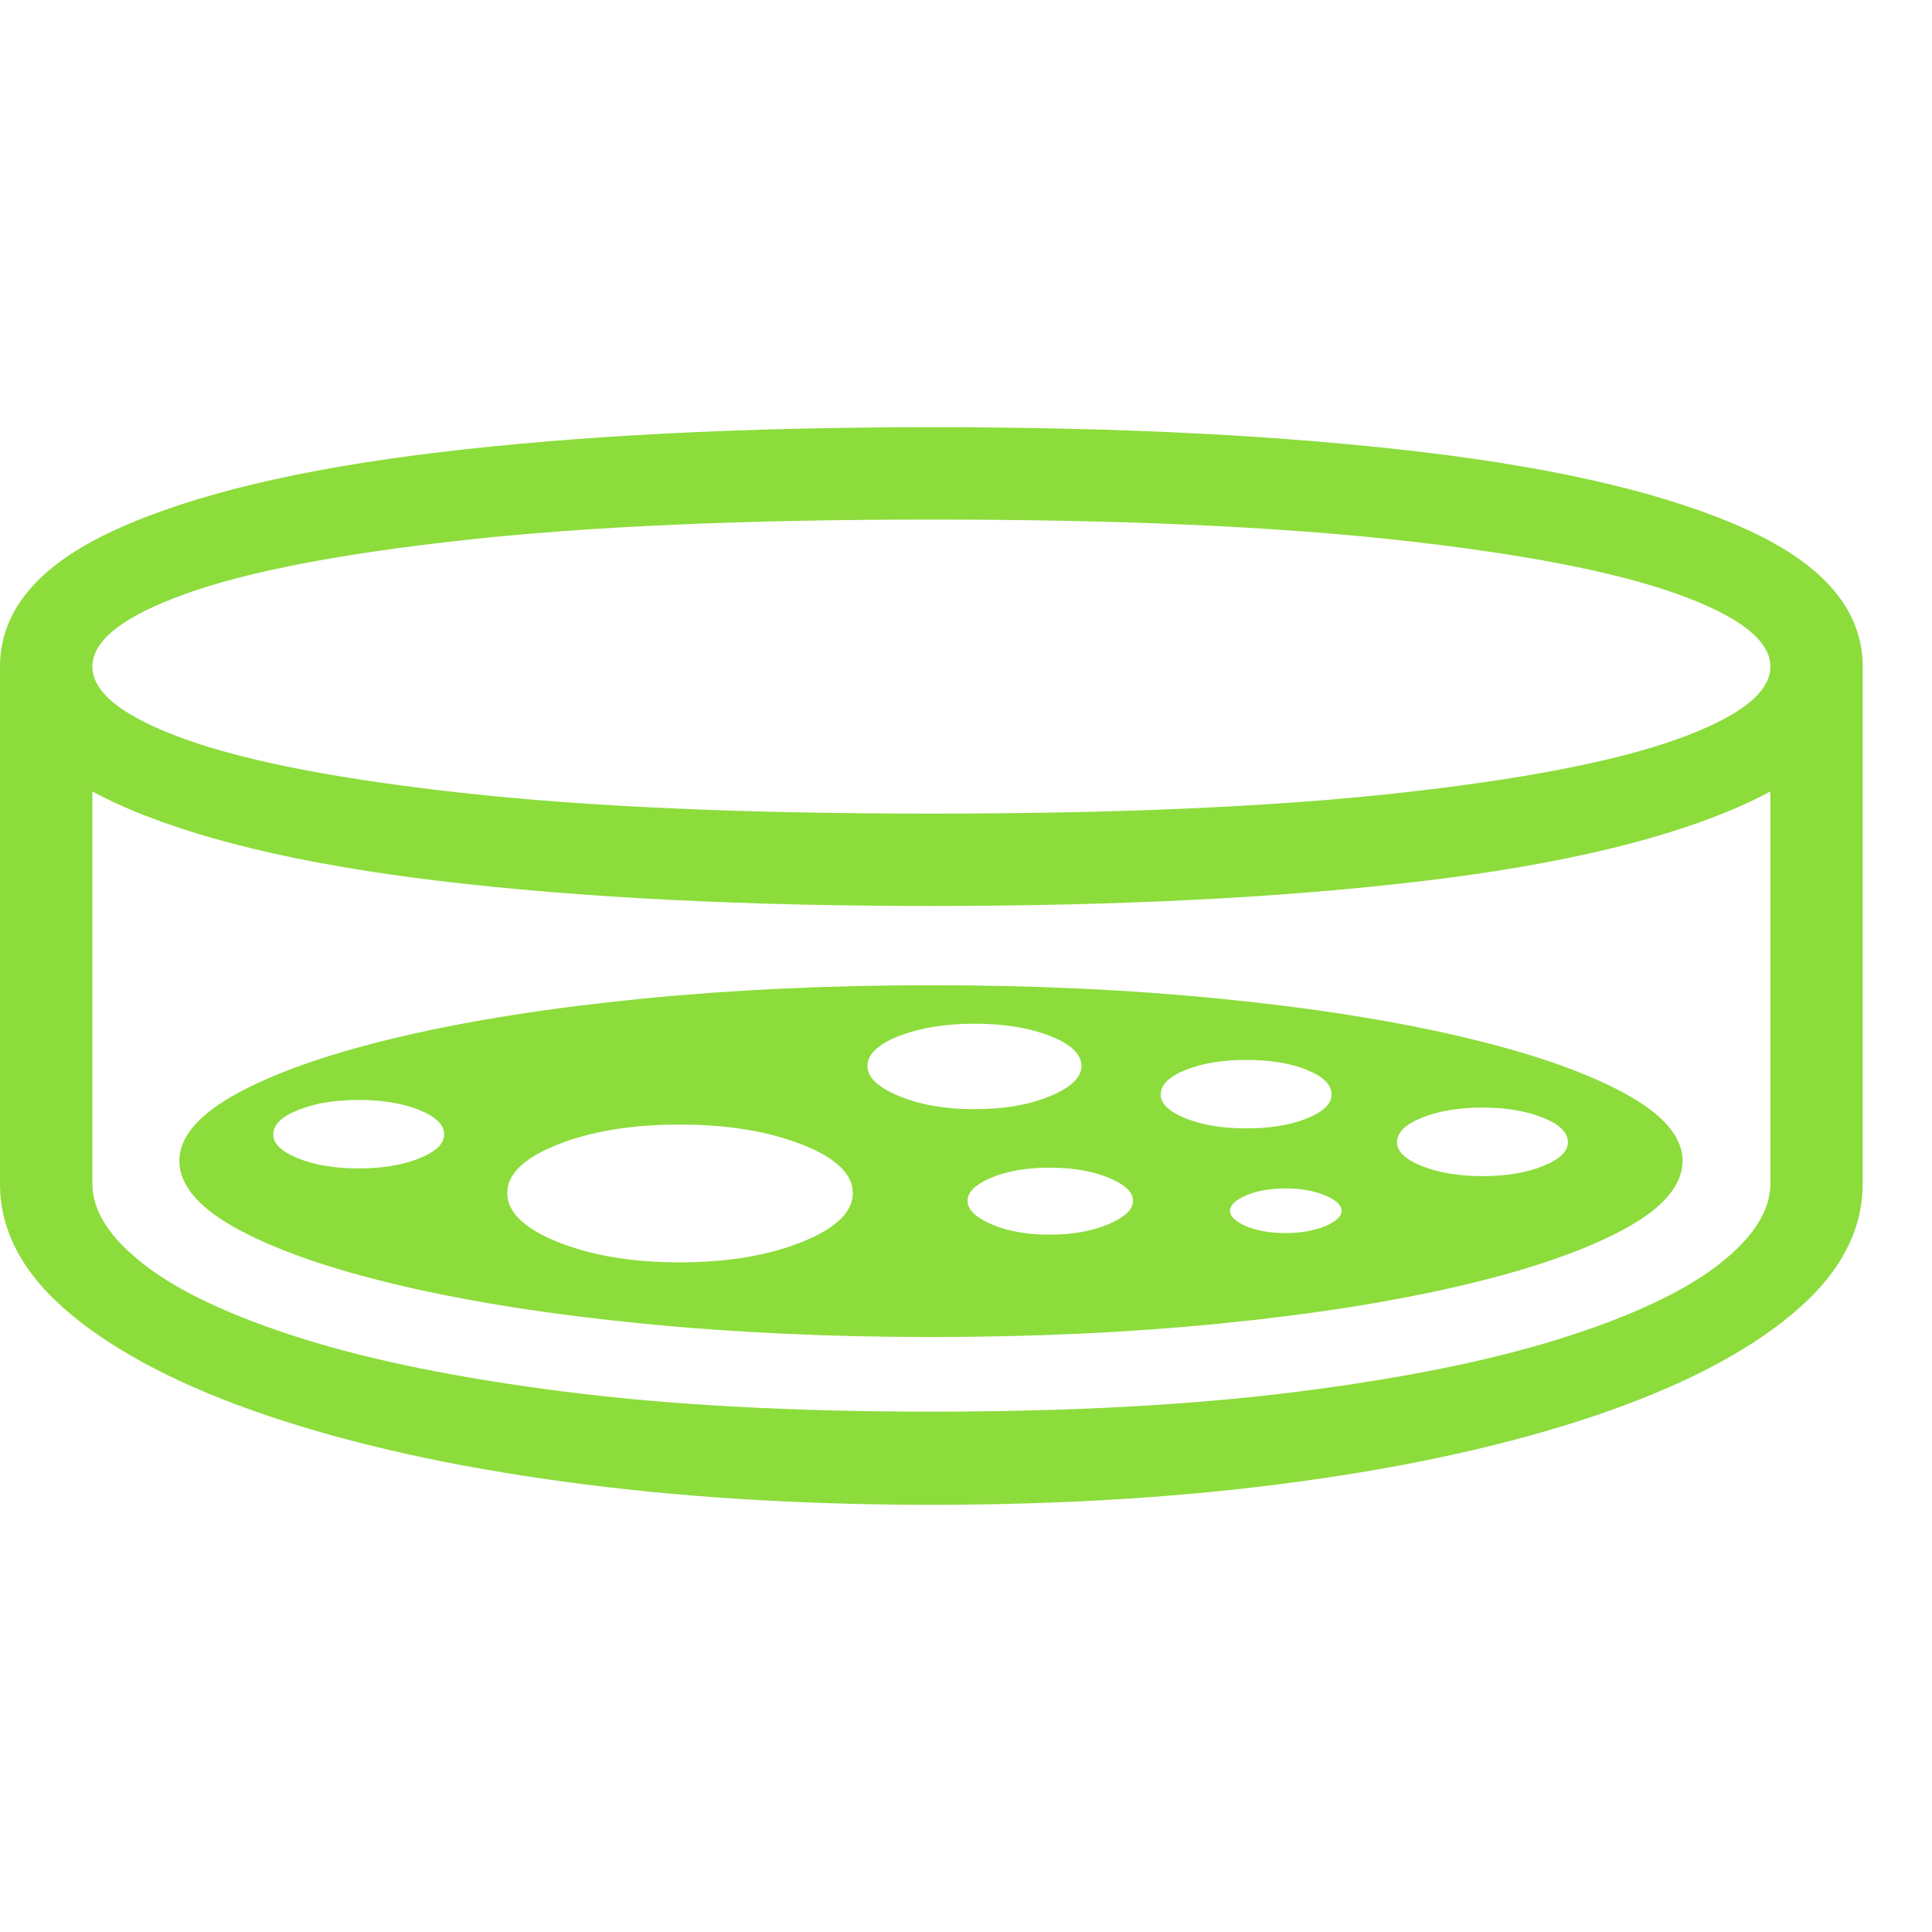 <svg version="1.1" xmlns="http://www.w3.org/2000/svg" style="fill:rgba(0,0,0,1.0)" width="256" height="256" viewBox="0 0 39.219 21.875"><path fill="rgb(140, 220, 60)" d="M18.906 21.875 C16.229 21.875 13.745 21.719 11.453 21.406 C9.161 21.094 7.159 20.648 5.445 20.07 C3.732 19.492 2.396 18.805 1.438 18.008 C0.479 17.211 0 16.328 0 15.359 L0 4.859 L1.875 4.859 L1.875 15.359 C1.875 15.911 2.229 16.461 2.938 17.008 C3.646 17.555 4.711 18.052 6.133 18.5 C7.555 18.948 9.331 19.307 11.461 19.578 C13.591 19.849 16.073 19.984 18.906 19.984 C21.74 19.984 24.221 19.849 26.352 19.578 C28.482 19.307 30.258 18.948 31.68 18.5 C33.102 18.052 34.167 17.555 34.875 17.008 C35.583 16.461 35.938 15.911 35.938 15.359 L35.938 4.859 L37.812 4.859 L37.812 15.359 C37.812 16.328 37.333 17.211 36.375 18.008 C35.417 18.805 34.081 19.492 32.367 20.07 C30.654 20.648 28.651 21.094 26.359 21.406 C24.068 21.719 21.583 21.875 18.906 21.875 Z M7.281 15.047 C7.76 15.047 8.169 14.979 8.508 14.844 C8.846 14.708 9.016 14.547 9.016 14.359 C9.016 14.161 8.846 13.995 8.508 13.859 C8.169 13.724 7.76 13.656 7.281 13.656 C6.802 13.656 6.393 13.724 6.055 13.859 C5.716 13.995 5.547 14.161 5.547 14.359 C5.547 14.547 5.716 14.708 6.055 14.844 C6.393 14.979 6.802 15.047 7.281 15.047 Z M13.797 16.953 C14.766 16.953 15.594 16.815 16.281 16.539 C16.969 16.263 17.312 15.932 17.312 15.547 C17.312 15.161 16.969 14.833 16.281 14.562 C15.594 14.292 14.766 14.156 13.797 14.156 C12.828 14.156 12.003 14.292 11.32 14.562 C10.638 14.833 10.297 15.161 10.297 15.547 C10.297 15.932 10.638 16.263 11.32 16.539 C12.003 16.815 12.828 16.953 13.797 16.953 Z M21.312 16.391 C21.771 16.391 22.167 16.32 22.5 16.18 C22.833 16.039 23 15.88 23 15.703 C23 15.526 22.833 15.37 22.5 15.234 C22.167 15.099 21.771 15.031 21.312 15.031 C20.844 15.031 20.448 15.099 20.125 15.234 C19.802 15.37 19.641 15.526 19.641 15.703 C19.641 15.88 19.802 16.039 20.125 16.18 C20.448 16.32 20.844 16.391 21.312 16.391 Z M19.781 13.844 C20.385 13.844 20.898 13.755 21.32 13.578 C21.742 13.401 21.953 13.198 21.953 12.969 C21.953 12.729 21.742 12.526 21.32 12.359 C20.898 12.193 20.385 12.109 19.781 12.109 C19.187 12.109 18.677 12.193 18.25 12.359 C17.823 12.526 17.609 12.729 17.609 12.969 C17.609 13.198 17.823 13.401 18.25 13.578 C18.677 13.755 19.187 13.844 19.781 13.844 Z M26.094 16.359 C26.406 16.359 26.674 16.312 26.898 16.219 C27.122 16.125 27.234 16.021 27.234 15.906 C27.234 15.792 27.122 15.688 26.898 15.594 C26.674 15.5 26.406 15.453 26.094 15.453 C25.781 15.453 25.516 15.5 25.297 15.594 C25.078 15.688 24.969 15.792 24.969 15.906 C24.969 16.021 25.078 16.125 25.297 16.219 C25.516 16.312 25.781 16.359 26.094 16.359 Z M25.297 14.234 C25.786 14.234 26.198 14.167 26.531 14.031 C26.865 13.896 27.031 13.734 27.031 13.547 C27.031 13.349 26.865 13.182 26.531 13.047 C26.198 12.911 25.786 12.844 25.297 12.844 C24.818 12.844 24.409 12.911 24.07 13.047 C23.732 13.182 23.562 13.349 23.562 13.547 C23.562 13.734 23.732 13.896 24.07 14.031 C24.409 14.167 24.818 14.234 25.297 14.234 Z M18.906 9.719 C15.083 9.719 11.755 9.549 8.922 9.211 C6.089 8.872 3.893 8.344 2.336 7.625 C0.779 6.906 0 5.984 0 4.859 C0 3.724 0.779 2.799 2.336 2.086 C3.893 1.372 6.089 0.846 8.922 0.508 C11.755 0.169 15.089 -0 18.922 -0 C22.745 -0 26.07 0.169 28.898 0.508 C31.727 0.846 33.919 1.372 35.477 2.086 C37.034 2.799 37.812 3.724 37.812 4.859 C37.812 5.984 37.034 6.906 35.477 7.625 C33.919 8.344 31.727 8.872 28.898 9.211 C26.07 9.549 22.74 9.719 18.906 9.719 Z M18.906 7.844 C22.688 7.844 25.839 7.706 28.359 7.43 C30.88 7.154 32.773 6.789 34.039 6.336 C35.305 5.883 35.938 5.391 35.938 4.859 C35.938 4.328 35.305 3.836 34.039 3.383 C32.773 2.93 30.88 2.565 28.359 2.289 C25.839 2.013 22.688 1.875 18.906 1.875 C15.125 1.875 11.971 2.013 9.445 2.289 C6.919 2.565 5.026 2.93 3.766 3.383 C2.505 3.836 1.875 4.328 1.875 4.859 C1.875 5.391 2.505 5.883 3.766 6.336 C5.026 6.789 6.919 7.154 9.445 7.43 C11.971 7.706 15.125 7.844 18.906 7.844 Z M30.094 15.203 C30.573 15.203 30.982 15.135 31.32 15 C31.659 14.865 31.828 14.703 31.828 14.516 C31.828 14.318 31.659 14.151 31.32 14.016 C30.982 13.88 30.573 13.812 30.094 13.812 C29.615 13.812 29.206 13.88 28.867 14.016 C28.529 14.151 28.359 14.318 28.359 14.516 C28.359 14.703 28.529 14.865 28.867 15 C29.206 15.135 29.615 15.203 30.094 15.203 Z M18.906 18.469 C16.833 18.469 14.875 18.378 13.031 18.195 C11.187 18.013 9.563 17.758 8.156 17.43 C6.75 17.102 5.646 16.721 4.844 16.289 C4.042 15.857 3.641 15.391 3.641 14.891 C3.641 14.401 4.042 13.94 4.844 13.508 C5.646 13.076 6.75 12.695 8.156 12.367 C9.563 12.039 11.187 11.784 13.031 11.602 C14.875 11.419 16.833 11.328 18.906 11.328 C20.979 11.328 22.935 11.419 24.773 11.602 C26.612 11.784 28.234 12.039 29.641 12.367 C31.047 12.695 32.151 13.076 32.953 13.508 C33.755 13.94 34.156 14.401 34.156 14.891 C34.156 15.391 33.755 15.857 32.953 16.289 C32.151 16.721 31.047 17.102 29.641 17.43 C28.234 17.758 26.612 18.013 24.773 18.195 C22.935 18.378 20.979 18.469 18.906 18.469 Z M39.219 21.875" /></svg>